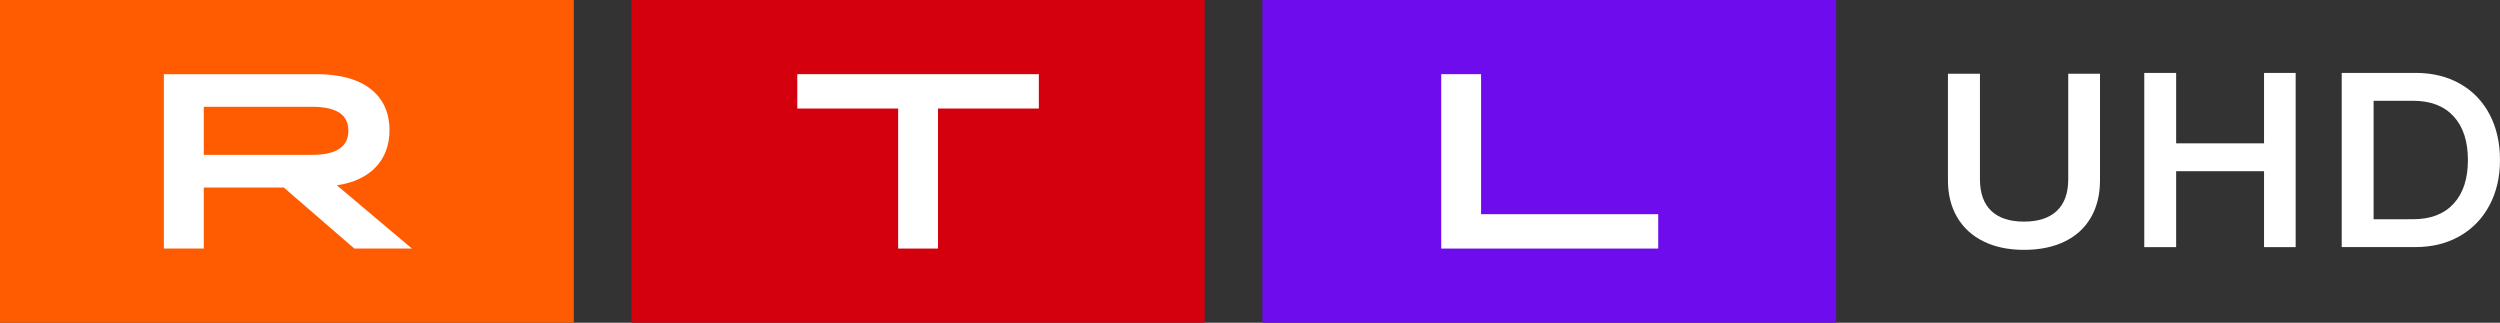 <?xml version="1.0" encoding="UTF-8"?>
<svg width="1549.229" height="200" version="1.1" viewBox="0 0 1549.229 200" xml:space="preserve" xmlns="http://www.w3.org/2000/svg">
<rect x="0" y="0" width="1549.229" height="200" fill="#333333" stroke="none"/>
<g transform="scale(.997)" clip-rule="evenodd" fill-rule="evenodd">
	<path d="m1232.906 150.061c-7.097-3.488-12.565-8.491-16.403-15.009-3.831-6.518-5.746-14.187-5.746-23.014v-66.196h19.898v65.582c0 8.619 2.33 15.159 6.997 19.626 4.66 4.46 11.45 6.697 20.369 6.697 8.905 0 15.724-2.237 20.441-6.697 4.717-4.467 7.068-11.007 7.068-19.626v-65.582h19.74v66.197c0 8.927-1.887 16.653-5.668 23.164-3.788 6.518-9.227 11.493-16.324 14.937-7.104 3.431-15.523 5.153-25.265 5.153-9.633 0-18.01-1.744-25.107-5.232" fill="#fff"/>
	
		
			<rect width="356.643" height="200.592" fill="#ff5c01"/>
			<path d="m193.766 96.247c15.314 0 22.764-4.932 22.764-15.003s-7.45-14.873-22.764-14.873h-67.098v29.876zm-91.912-50.148h95.157c28.967 0 45.087 13.004 45.087 34.834 0 18.741-12.096 31.278-32.705 34.237l46.644 39.324h-35.794l-43.867-37.948h-49.707v37.948h-24.814c-2e-3 -1e-3 -2e-3 -108.395-1e-3 -108.395z" fill="#fff"/>
		
		
			<rect x="784.615" width="356.643" height="200.592" fill="#6e0ced"/>
			<polygon points="920.575 46.099 920.575 133.131 1030.683 133.131 1030.683 154.493 895.812 154.493 895.812 46.099" fill="#fff"/>
		
		
			<rect x="392.463" width="356.331" height="200.592" fill="#d4000e"/>
			<polygon points="645.695 67.461 583.01 67.461 583.01 154.493 558.247 154.493 558.247 67.461 495.562 67.461 495.562 46.099 645.695 46.099" fill="#fff"/>
		
	
</g>
<g transform="matrix(11.494,0,0,11.494,1328.791,45.178)"><path d="M 6.457,3.798 V 0 H 8.162 V 9.393 H 6.457 V 5.3 H 1.718 v 4.093 H 0 V 0 h 1.718 v 3.796 h 4.738 z" fill="#fff"/><path d="m10.645 9.393v-9.393h3.985c0.904 0 1.701 0.194 2.389 0.583 0.69 0.389 1.221 0.939 1.596 1.65 0.376 0.712 0.563 1.532 0.563 2.462 0 0.921-0.19 1.738-0.57 2.449-0.38 0.712-0.915 1.264-1.605 1.657-0.69 0.393-1.48 0.589-2.376 0.589h-3.983zm3.852-1.504c0.939 0 1.666-0.279 2.181-0.838 0.515-0.559 0.771-1.345 0.771-2.355 0-1.011-0.258-1.797-0.771-2.355-0.515-0.559-1.242-0.838-2.181-0.838h-2.133v6.387z" fill="#fff"/></g></svg>
